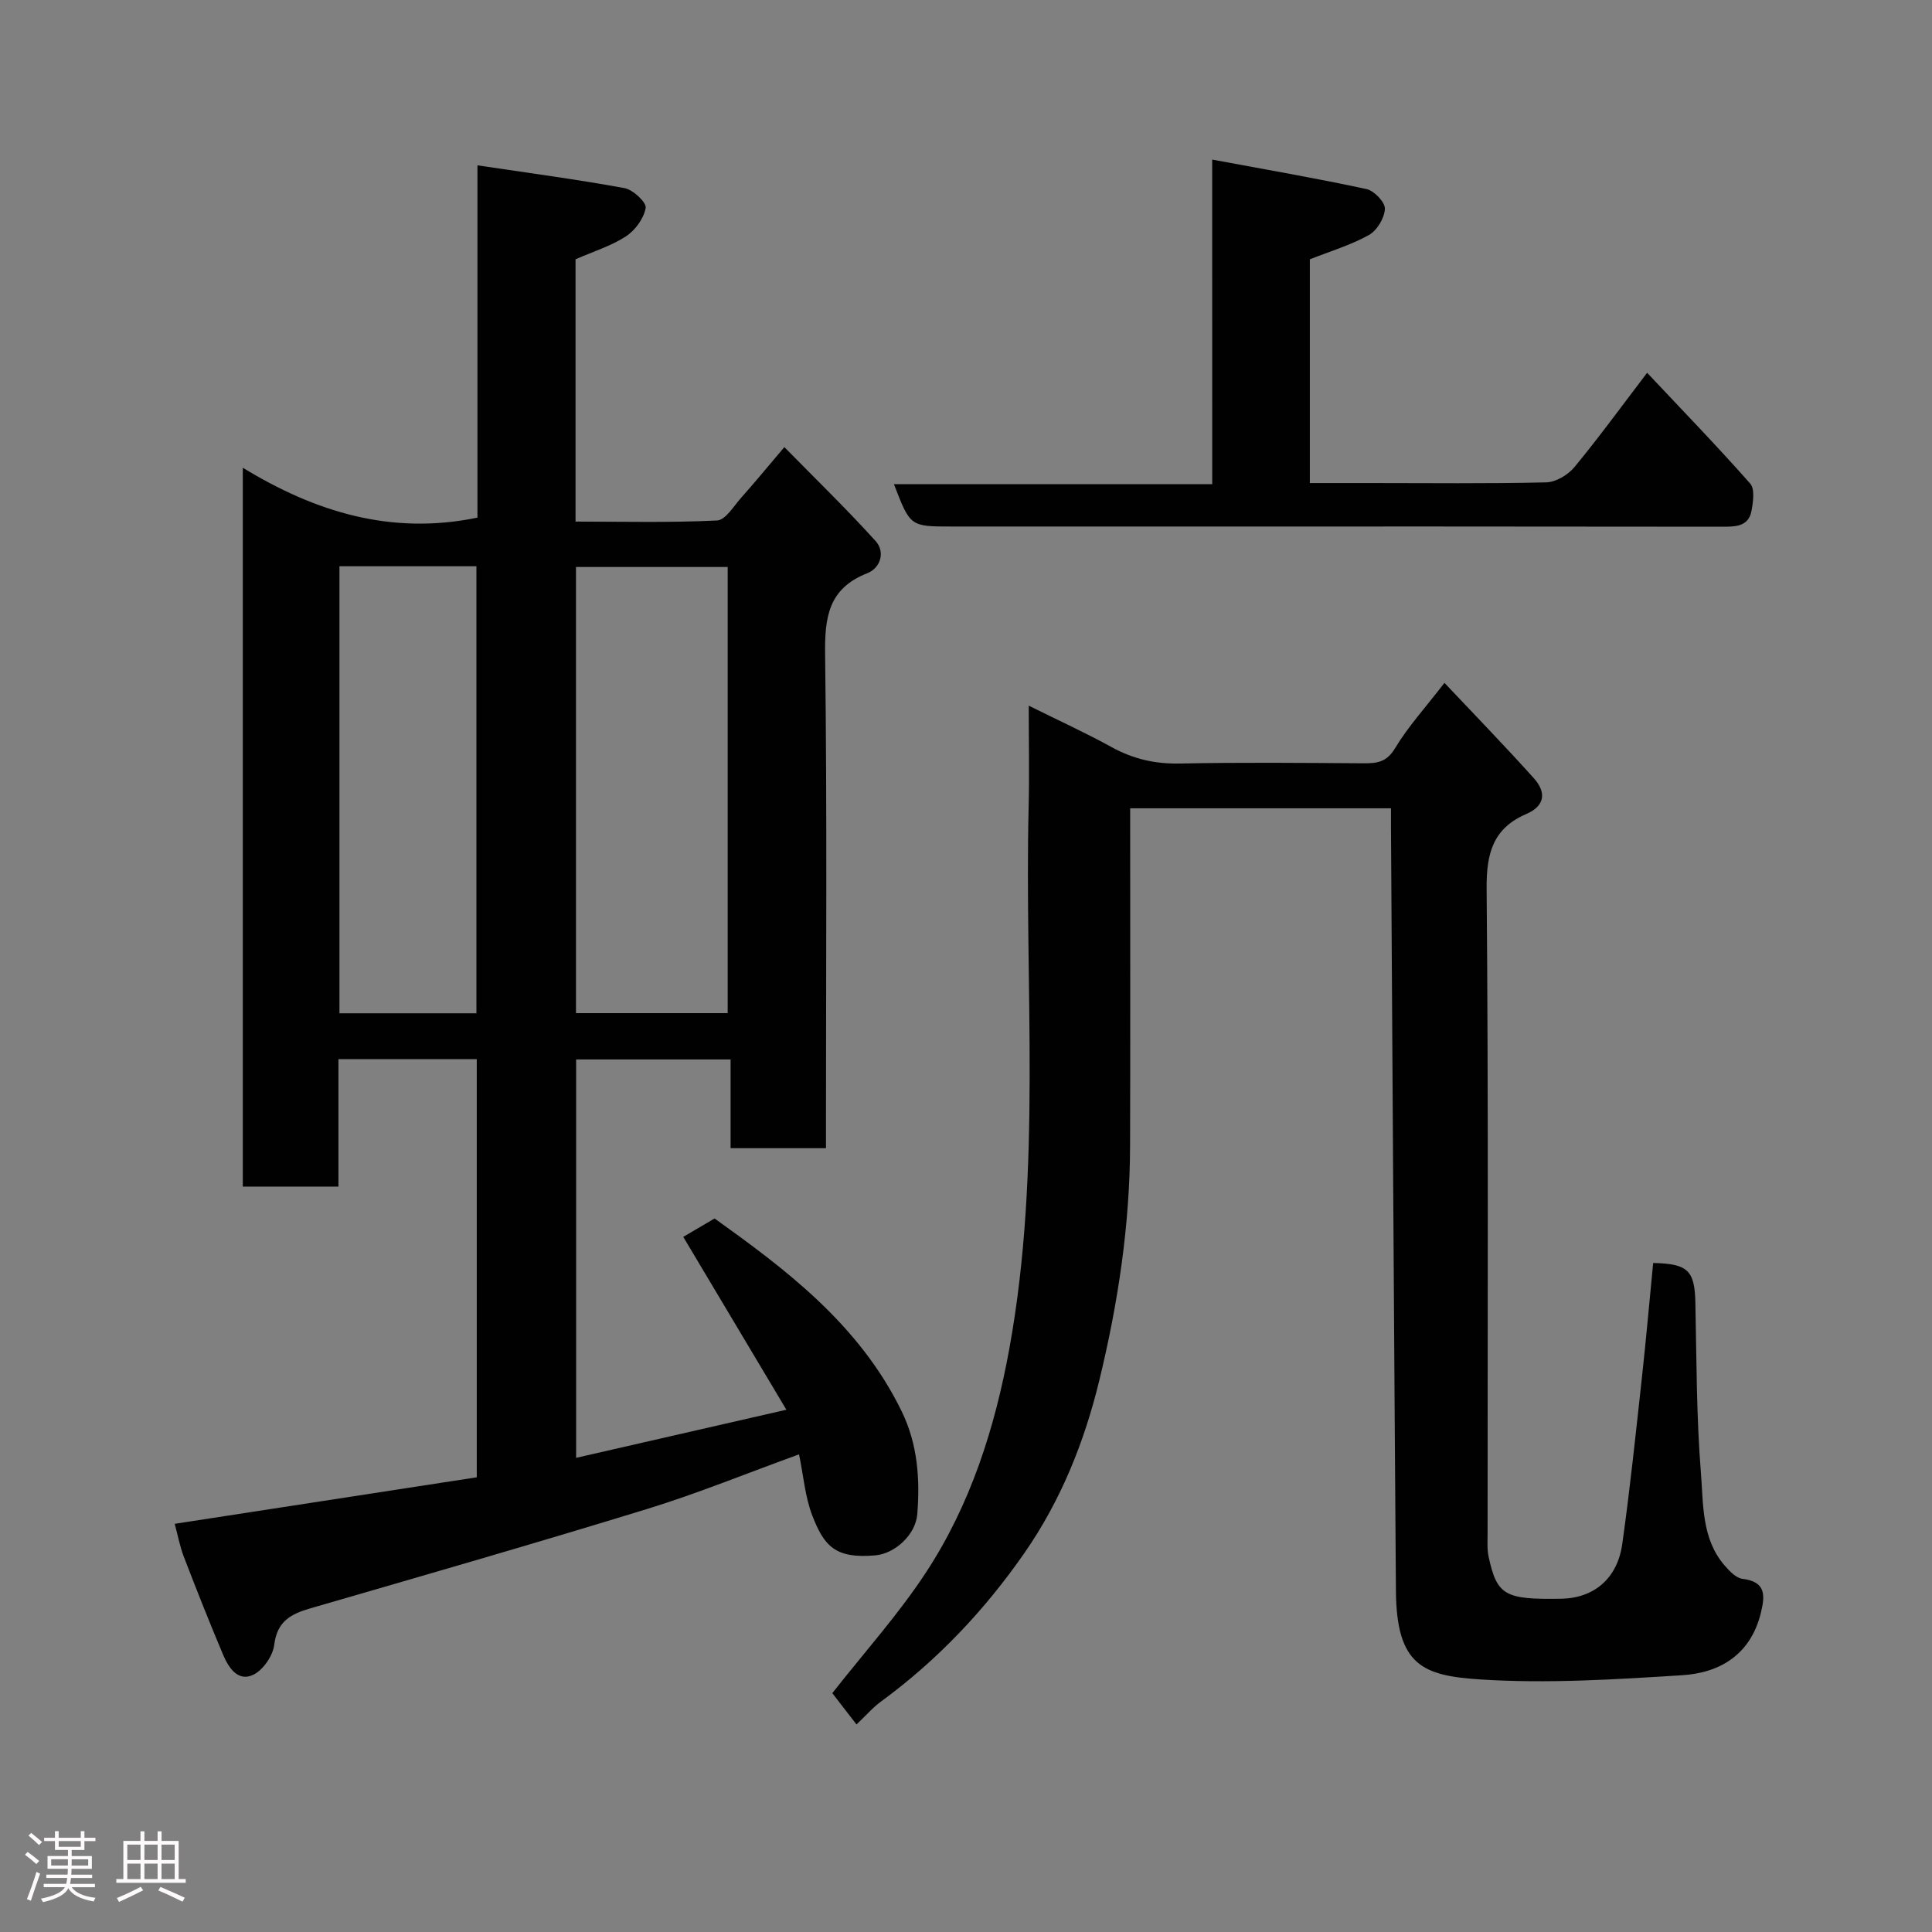 <svg enable-background="new 0 0 400 400" viewBox="0 0 400 400" xmlns="http://www.w3.org/2000/svg"><rect x="0" y="0" width="400" height="400" fill="#808080" stroke="none"/><path d="m5.17 384 .55-.58c.85.61 1.65 1.24 2.4 1.87l-.59.64c-.83-.73-1.62-1.38-2.36-1.93m1.22 9.53-.82-.34c.71-1.76 1.37-3.64 1.98-5.63.24.13.5.25.76.36-.6 1.67-1.24 3.54-1.92 5.61m-.5-13.5.57-.54c.56.44 1.31 1.06 2.26 1.87l-.64.64c-.68-.66-1.41-1.32-2.19-1.97m3.25.46h2.24v-1.36h.77v1.36h4.57v-1.36h.76v1.36h2.28v.69h-2.28v1.84h-2.64v1.26h4.18v2.64h-4.21c0 .45-.02.86-.05 1.21h4.32v.69h-4.38c-.04.34-.1.75-.19 1.22h5.15v.69h-4.82c.87 1.19 2.51 1.92 4.93 2.19-.17.31-.3.57-.37.76-2.77-.49-4.52-1.41-5.26-2.76-.56 1.26-2.3 2.23-5.24 2.9-.12-.24-.26-.48-.43-.72 2.73-.55 4.38-1.34 4.96-2.38h-4.38v-.69h4.65c.1-.38.17-.79.21-1.22h-4.32v-.69h4.4c.03-.34.05-.75.05-1.21h-4.2v-2.64h4.23v-1.26h-2.69v-1.84h-2.24zm1.46 4.46v1.29h3.45c.01-.4.02-.57.01-.53v-.32-.45h-3.46zm1.55-2.59h4.57v-1.19h-4.57zm6.11 2.59h-3.42v.77c-.02.19-.01.37-.02.53h3.44z" fill="#fcfafa"/><path d="m32.63 379.16h.82v1.98h3.54v7.89h1.46v.78h-14.37v-.78h1.46v-7.89h3.54v-1.98h.82v1.98h2.73zm-3.49 11.48.5.73c-1.61.82-3.28 1.63-5 2.41-.13-.27-.28-.55-.44-.82 1.75-.72 3.4-1.49 4.94-2.32m-2.78-5.55h2.73v-3.18h-2.73zm0 3.95h2.73v-3.2h-2.73zm3.54-3.95h2.73v-3.18h-2.73zm0 3.95h2.73v-3.2h-2.73zm7.89 4.68c-1.84-.92-3.51-1.7-5.02-2.32l.45-.73c1.89.8 3.57 1.55 5.04 2.23zm-1.62-11.81h-2.73v3.18h2.73zm-2.73 7.13h2.73v-3.2h-2.73z" fill="#fcfafa"/><g fill="#010102"><path d="m70.07 219.29v26.38c-6.75 0-13.13 0-19.8 0 0-49.35 0-98.61 0-148.83 14.95 9.12 30.66 14.03 48.58 10.33 0-23.49 0-47.55 0-72.94 10.63 1.59 20.59 2.91 30.46 4.72 1.75.32 4.56 2.96 4.37 4.09-.37 2.17-2.16 4.64-4.08 5.89-3.09 2.01-6.76 3.14-10.44 4.75v54.31c9.8 0 19.57.25 29.3-.23 1.77-.09 3.48-3.02 5.06-4.79 2.73-3.06 5.33-6.23 8.87-10.4 6.28 6.4 12.81 12.72 18.89 19.44 2.05 2.27 1.04 5.58-1.74 6.68-8.07 3.17-8.81 9.15-8.71 16.87.42 32.15.18 64.32.18 96.48v5.68c-6.66 0-12.93 0-19.75 0 0-5.91 0-11.98 0-18.37-10.93 0-21.31 0-31.98 0v82.48c14.19-3.25 28.27-6.47 43.53-9.96-7.23-12.12-14.05-23.56-21.35-35.79 1.26-.74 3.57-2.09 6.49-3.81 14.3 10.27 29.91 21.75 38.76 39.99 3.29 6.77 3.77 13.92 3.21 21.18-.34 4.38-4.7 8.23-8.68 8.58-8.31.73-10.6-1.9-13.06-8.23-1.49-3.85-1.81-8.15-2.75-12.68-10.82 3.92-20.99 8.09-31.46 11.31-23.16 7.12-46.45 13.82-69.72 20.57-4.03 1.17-6.88 2.68-7.47 7.54-.27 2.28-2.32 5.25-4.36 6.22-3.15 1.5-5.09-1.47-6.21-4.11-2.84-6.72-5.53-13.51-8.15-20.33-.81-2.1-1.22-4.36-1.89-6.82 20.75-3.2 41.5-6.39 62.54-9.63 0-28.83 0-57.56 0-86.58-9.37.01-18.64.01-28.64.01zm80.59-9.53c0-31.08 0-61.77 0-92.37-10.72 0-21.11 0-31.41 0v92.37zm-52.02.03c0-31.15 0-61.84 0-92.55-9.63 0-18.89 0-28.36 0v92.55z"/><path d="m177.33 357.03c-1.93-2.49-3.62-4.68-5.01-6.48 6.6-8.42 13.67-16.26 19.39-24.99 9.23-14.06 14.28-29.93 17.28-46.43 6.75-37.19 3.09-74.76 3.98-112.16.16-6.66.02-13.32.02-20.87 6.04 3 11.74 5.6 17.21 8.61 4.47 2.46 9.01 3.48 14.13 3.37 12.66-.26 25.33-.13 37.99-.05 2.76.02 4.77-.22 6.5-3.1 2.67-4.45 6.24-8.36 10.24-13.55 6.25 6.63 12.52 13.07 18.51 19.75 2.53 2.82 2.44 5.67-1.59 7.41-6.84 2.95-8.25 8.1-8.19 15.38.39 44.48.19 88.97.2 133.46 0 1.66-.13 3.37.22 4.97 1.74 7.97 3.35 8.85 15.04 8.65 6.71-.12 11.61-4.14 12.62-11.32 1.62-11.52 2.82-23.09 4.09-34.65.86-7.84 1.54-15.69 2.31-23.54 7.21.14 8.6 1.56 8.74 8.23.25 11.77.21 23.57 1.15 35.28.52 6.5.13 13.59 4.89 19.1 1 1.16 2.37 2.61 3.72 2.78 4.93.6 4.66 3.52 3.79 7.08-2.1 8.56-8.41 12.39-16.31 12.88-13.89.87-27.91 1.77-41.76.87-11.82-.77-17.36-2.81-17.48-18.33-.39-52.59-.69-105.17-1.02-157.76-.01-1.31 0-2.62 0-4.27-18.01 0-35.72 0-54 0v5.4c0 21.49.05 42.99-.02 64.48-.05 16.48-2.5 32.65-6.39 48.64-3.11 12.78-7.95 24.8-15.47 35.64-8.23 11.85-18.03 22.22-29.7 30.77-1.72 1.25-3.15 2.93-5.08 4.75z"/><path d="m250.97 33.04c11.23 2.09 21.65 3.88 31.97 6.11 1.58.34 3.85 2.74 3.79 4.09-.09 1.91-1.64 4.49-3.32 5.42-3.78 2.1-8.03 3.37-12.22 5.03v46.32h12.47c12.16 0 24.32.15 36.47-.14 2-.05 4.51-1.55 5.84-3.16 5.07-6.14 9.76-12.59 15.05-19.53 7.46 7.93 14.58 15.28 21.35 22.95.98 1.11.6 3.79.26 5.63-.57 3.08-3 3.3-5.72 3.29-39.14-.06-78.28-.04-117.42-.04-14.16 0-28.31 0-42.47 0-8.57 0-8.57 0-11.94-8.77h65.9c-.01-22.35-.01-44.21-.01-67.2z"/></g></svg>